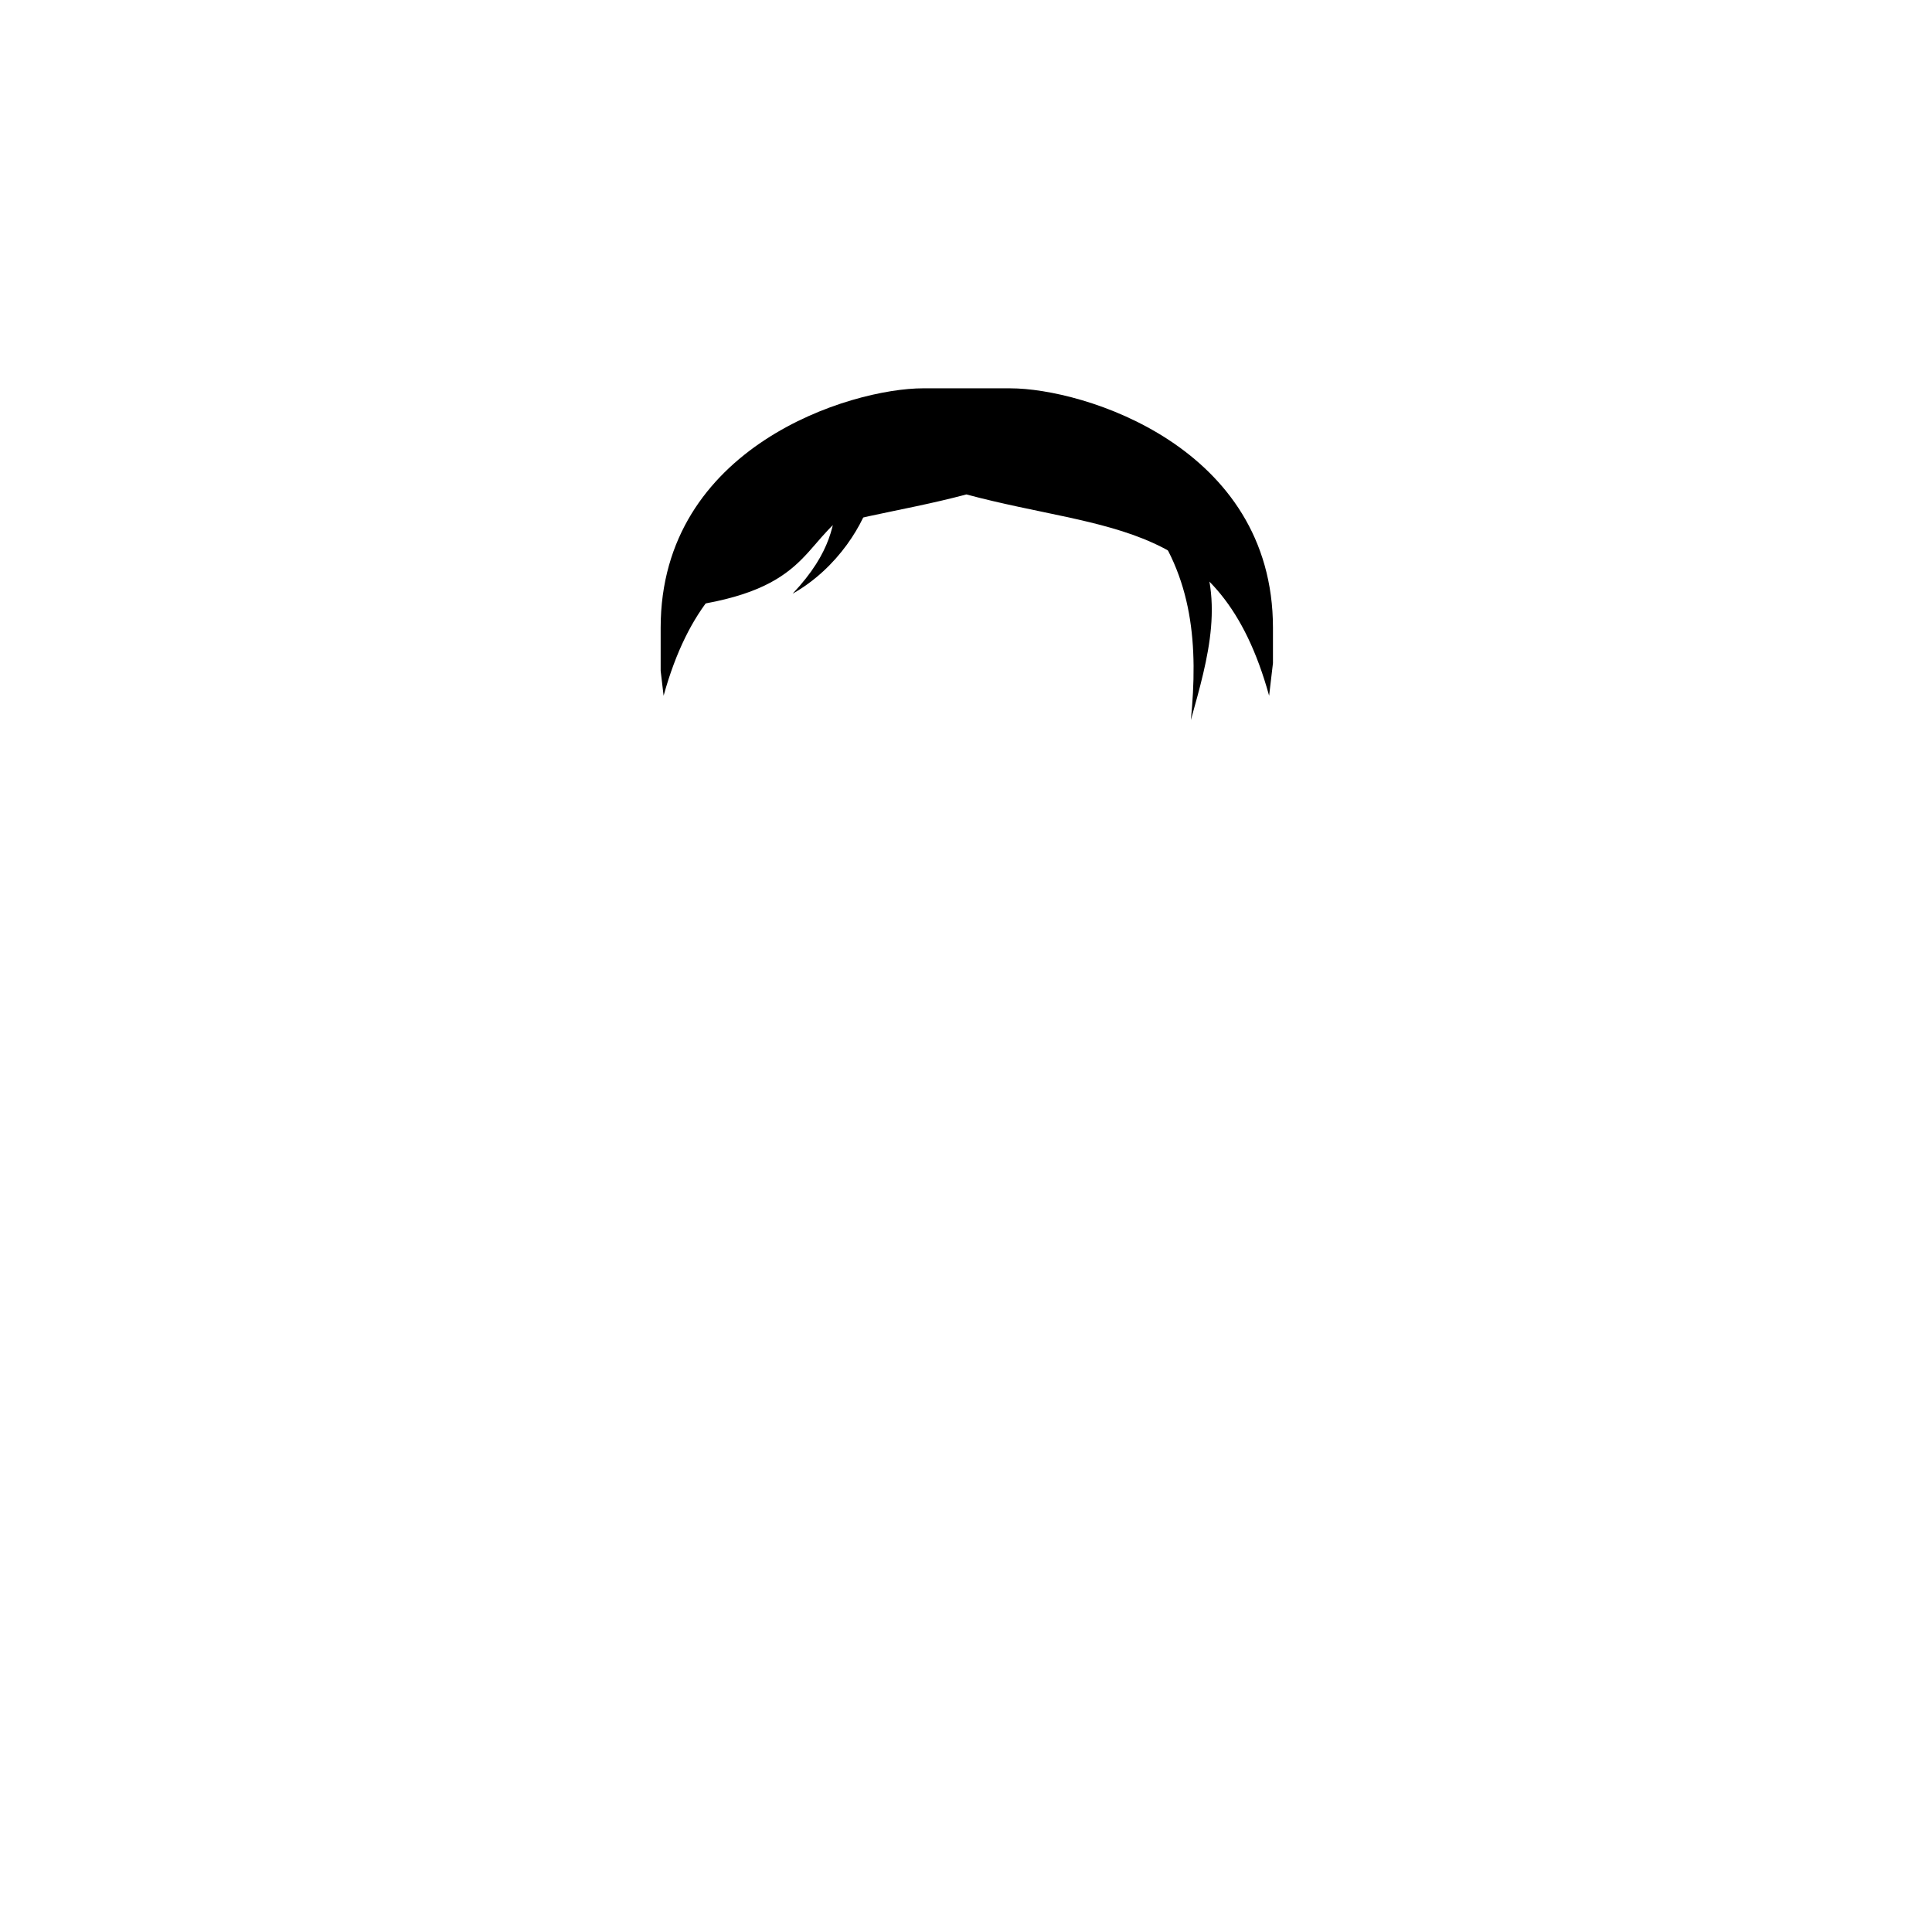 <?xml version="1.0" encoding="UTF-8" standalone="no"?>
<!-- Created with Inkscape (http://www.inkscape.org/) -->

<svg
   xmlns:dc="http://purl.org/dc/elements/1.1/"
   xmlns:cc="http://creativecommons.org/ns#"
   xmlns:rdf="http://www.w3.org/1999/02/22-rdf-syntax-ns#"
   xmlns:svg="http://www.w3.org/2000/svg"
   xmlns="http://www.w3.org/2000/svg"
   xmlns:sodipodi="http://sodipodi.sourceforge.net/DTD/sodipodi-0.dtd"
   xmlns:inkscape="http://www.inkscape.org/namespaces/inkscape"
   width="112.076mm"
   height="112.076mm"
   viewBox="0 0 112.076 112.076"
   version="1.1"
   id="svg19053"
   sodipodi:docname="fhair_2.svg"
   inkscape:version="0.92.2 (unknown)">
  <sodipodi:namedview
     pagecolor="#ffffff"
     bordercolor="#666666"
     borderopacity="1"
     objecttolerance="10"
     gridtolerance="10"
     guidetolerance="10"
     inkscape:pageopacity="0"
     inkscape:pageshadow="2"
     inkscape:window-width="1920"
     inkscape:window-height="1023"
     id="namedview29025"
     showgrid="false"
     inkscape:zoom="2.2678021"
     inkscape:cx="87.473736"
     inkscape:cy="364.50359"
     inkscape:window-x="0"
     inkscape:window-y="27"
     inkscape:window-maximized="1"
     inkscape:current-layer="layer5" />
  <defs
     id="defs19047" />
  <g
     inkscape:groupmode="layer"
     id="layer4"
     inkscape:label="ignore"
     style="display:none">
    <g
       inkscape:label="bg"
       inkscape:groupmode="layer"
       id="layer1"
       style="display:inline">
      <path
         style="opacity:1;vector-effect:none;fill:#ececec;fill-opacity:1;stroke:none;stroke-width:0.072;stroke-linecap:round;stroke-linejoin:round;stroke-miterlimit:4;stroke-dasharray:none;stroke-dashoffset:0;stroke-opacity:1"
         d="M 1.349,1.349 H 110.727 V 110.727 H 1.349 Z"
         id="rect853"
         inkscape:label="bg"
         inkscape:connector-curvature="0" />
      <g
         id="g853"
         transform="translate(-68.296,5.4)">
        <path
           inkscape:label="bun"
           sodipodi:nodetypes="ccccc"
           inkscape:connector-curvature="0"
           id="path831"
           d="m 124.227,5.335 c -7.622,0 -10.012,3.717 -10.012,8.301 1e-4,4.584 4.482,8.3 10.012,8.3 5.53,5.9e-5 10.012,-3.716 10.012,-8.3 2.4e-4,-4.584 -2.103,-8.301 -10.012,-8.301 z"
           style="opacity:1;vector-effect:none;fill:#000000;fill-opacity:1;stroke:none;stroke-width:0.078;stroke-linecap:round;stroke-linejoin:round;stroke-miterlimit:4;stroke-dasharray:none;stroke-dashoffset:0;stroke-opacity:1" />
        <path
           inkscape:label="hair"
           inkscape:connector-curvature="0"
           id="path833"
           d="m 124.304,13.021 c -11.836,0.204 -16.796,4.093 -18.456,10.91 -0.986,4.048 -1.649,8.771 0.816,12.746 1.206,1.945 5.305,3.038 5.305,3.038 l 12.335,-3.7 12.335,3.7 c 0,0 4.1,-1.093 5.306,-3.038 2.465,-3.975 1.802,-8.698 0.815,-12.746 -1.661,-6.818 -6.62,-10.707 -18.456,-10.91 z"
           style="fill:#000000;stroke:none;stroke-width:0.265px;stroke-linecap:butt;stroke-linejoin:miter;stroke-opacity:1" />
        <path
           inkscape:label="ribbon"
           inkscape:connector-curvature="0"
           id="ellipse838"
           d="m 123.972,10.995 a 10.012,8.3 0 0 0 -8.499,3.933 12.561,8.3 0 0 1 8.499,-2.2 12.561,8.3 0 0 1 8.515,2.212 10.012,8.3 0 0 0 -8.515,-3.945 z"
           style="opacity:1;vector-effect:none;fill:#aa0000;fill-opacity:1;stroke:none;stroke-width:0.078;stroke-linecap:round;stroke-linejoin:round;stroke-miterlimit:4;stroke-dasharray:none;stroke-dashoffset:0;stroke-opacity:1" />
        <path
           style="opacity:1;vector-effect:none;fill:#000000;fill-opacity:1;stroke:none;stroke-width:0.078;stroke-linecap:round;stroke-linejoin:round;stroke-miterlimit:4;stroke-dasharray:none;stroke-dashoffset:0;stroke-opacity:1"
           d="m 124.227,5.335 c -7.622,0 -10.012,3.717 -10.012,8.301 1e-4,4.584 4.482,8.3 10.012,8.3 5.53,5.9e-5 10.012,-3.716 10.012,-8.3 2.4e-4,-4.584 -2.103,-8.301 -10.012,-8.301 z"
           id="path865"
           inkscape:connector-curvature="0"
           sodipodi:nodetypes="ccccc"
           inkscape:label="bun" />
        <path
           style="fill:#000000;stroke:none;stroke-width:0.265px;stroke-linecap:butt;stroke-linejoin:miter;stroke-opacity:1"
           d="m 124.304,13.021 c -11.836,0.204 -16.796,4.093 -18.456,10.91 -0.986,4.048 -1.649,8.771 0.816,12.746 1.206,1.945 5.305,3.038 5.305,3.038 l 12.335,-3.7 12.335,3.7 c 0,0 4.1,-1.093 5.306,-3.038 2.465,-3.975 1.802,-8.698 0.815,-12.746 -1.661,-6.818 -6.62,-10.707 -18.456,-10.91 z"
           id="path867"
           inkscape:connector-curvature="0"
           inkscape:label="hair" />
        <path
           style="opacity:1;vector-effect:none;fill:#aa0000;fill-opacity:1;stroke:none;stroke-width:0.078;stroke-linecap:round;stroke-linejoin:round;stroke-miterlimit:4;stroke-dasharray:none;stroke-dashoffset:0;stroke-opacity:1"
           d="m 123.972,10.995 a 10.012,8.3 0 0 0 -8.499,3.933 12.561,8.3 0 0 1 8.499,-2.2 12.561,8.3 0 0 1 8.515,2.212 10.012,8.3 0 0 0 -8.515,-3.945 z"
           id="path869"
           inkscape:connector-curvature="0"
           inkscape:label="ribbon" />
      </g>
      <path
         style="opacity:1;vector-effect:none;fill:#fff6d5;fill-opacity:1;stroke:#000000;stroke-width:1;stroke-linecap:round;stroke-linejoin:round;stroke-miterlimit:4;stroke-dasharray:none;stroke-dashoffset:0;stroke-opacity:1"
         d="m 235.832,229.404 c -1.673,0.463 -3.302,0.859 -4.859,1.176 -2.558,2.087 -10.175,3.6 -19.176,3.6 -9.001,-6e-5 -16.618,-1.513 -19.176,-3.6 -1.556,-0.316 -3.185,-0.711 -4.857,-1.174 v 19.65 c -37.731,4.531 -63.991,19.865 -64.043,37.396 0.017,0.398 0.045,0.796 0.09,1.193 h -0.09 v 125.357 h 80.492 7.584 7.584 80.492 V 287.646 h -0.09 c 0.045,-0.398 0.071,-0.795 0.09,-1.193 -0.052,-17.532 -26.311,-32.866 -64.041,-37.396 z"
         transform="scale(0.265)"
         id="rect23540"
         inkscape:connector-curvature="0" />
      <path
         style="opacity:1;vector-effect:none;fill:#fff6d5;fill-opacity:1;stroke:#000000;stroke-width:1;stroke-linecap:round;stroke-linejoin:round;stroke-miterlimit:4;stroke-dasharray:none;stroke-dashoffset:0;stroke-opacity:1"
         d="m 202.328,86.938 c -15.795,0 -57.02,12.335 -57.02,50.807 v 10.584 c -3.559,0.083 -6.42,3.017 -6.42,9.004 3.5e-4,5.986 2.861,12.77 6.42,12.965 v 10.592 c 0,31.84 28.629,45.892 47.312,49.691 2.558,2.087 10.175,3.6 19.176,3.6 9.001,-6e-5 16.618,-1.513 19.176,-3.6 18.683,-3.799 47.312,-17.851 47.312,-49.691 v -10.592 c 3.559,-0.195 6.422,-6.978 6.422,-12.965 3.5e-4,-5.987 -2.863,-8.921 -6.422,-9.004 v -10.584 c 0,-38.471 -41.222,-50.807 -57.018,-50.807 h -9.471 z"
         transform="scale(0.265)"
         id="rect23538"
         inkscape:connector-curvature="0" />
      <path
         inkscape:connector-curvature="0"
         style="opacity:1;vector-effect:none;fill:#ffffff;fill-opacity:1;stroke:none;stroke-width:0.074;stroke-linecap:round;stroke-linejoin:round;stroke-miterlimit:4;stroke-dasharray:none;stroke-dashoffset:0;stroke-opacity:1"
         d="M 0.478,0.478 V 111.598 H 111.598 V 0.478 Z M 56.038,2.768 A 53.27,53.27 0 0 1 109.309,56.038 53.27,53.27 0 0 1 56.038,109.309 53.27,53.27 0 0 1 2.768,56.038 53.27,53.27 0 0 1 56.038,2.768 Z"
         id="rect855"
         inkscape:label="frame" />
    </g>
    <g
       style="display:inline"
       id="g2778"
       inkscape:groupmode="layer"
       inkscape:label="_ear_size">
      <path
         sodipodi:nodetypes="csssc"
         inkscape:label="ear_left"
         id="path2774"
         d="m 38.335,38.854 c -0.349,-0.223 -0.714,-0.351 -1.058,-0.352 -1.299,-2.77e-4 -2.352,1.232 -2.352,3.055 1.27e-4,1.823 1.053,4.246 2.352,4.246 0.361,-7.7e-5 0.745,-0.142 1.11,-0.385"
         style="opacity:1;vector-effect:none;fill:none;fill-opacity:1;stroke:#000000;stroke-width:0.132;stroke-linecap:round;stroke-linejoin:round;stroke-miterlimit:4;stroke-dasharray:none;stroke-dashoffset:0;stroke-opacity:1"
         inkscape:connector-curvature="0" />
      <path
         inkscape:connector-curvature="0"
         style="opacity:1;vector-effect:none;fill:none;fill-opacity:1;stroke:#000000;stroke-width:0.132;stroke-linecap:round;stroke-linejoin:round;stroke-miterlimit:4;stroke-dasharray:none;stroke-dashoffset:0;stroke-opacity:1"
         d="m 73.564,38.976 c 0.402,-0.297 0.832,-0.474 1.236,-0.474 1.299,-2.77e-4 2.352,1.232 2.352,3.055 -1.27e-4,1.823 -1.053,4.246 -2.352,4.246 -0.396,-8.5e-5 -0.819,-0.17 -1.215,-0.459"
         id="path2776"
         inkscape:label="ear_right"
         sodipodi:nodetypes="csssc" />
    </g>
    <g
       inkscape:groupmode="layer"
       id="layer2"
       inkscape:label="_cheek_low"
       style="display:inline">
      <path
         style="opacity:1;vector-effect:none;fill:none;fill-opacity:1;stroke:#000000;stroke-width:0.5;stroke-linecap:round;stroke-linejoin:round;stroke-miterlimit:4;stroke-dasharray:none;stroke-dashoffset:0;stroke-opacity:1"
         d="m 202.328,86.938 c -15.795,0 -57.02,12.335 -57.02,50.807 0,5.46 0.288,10.208 0.775,14.41 -0.265,0.007 -0.529,0.03 -0.791,0.09 -3.542,0.804 -5.763,4.322 -4.416,10.246 1.347,5.923 5.75,12.007 9.291,11.201 0.426,-0.097 0.825,-0.264 1.197,-0.488 2.502,6.122 5.184,10.676 6.779,15.9 9.156,29.979 25.517,38.899 38.096,41.52 3.045,1.736 8.866,2.912 15.557,2.912 6.69,-3e-5 12.511,-1.176 15.557,-2.912 12.579,-2.621 28.942,-11.54 38.098,-41.52 1.585,-5.189 4.243,-9.712 6.73,-15.771 0.301,0.155 0.612,0.284 0.945,0.359 3.541,0.806 7.944,-5.278 9.291,-11.201 1.347,-5.924 -0.874,-9.442 -4.416,-10.246 -0.164,-0.037 -0.329,-0.054 -0.494,-0.07 0.488,-4.207 0.777,-8.961 0.777,-14.43 0,-38.471 -41.222,-50.807 -57.018,-50.807 h -9.471 z"
         transform="scale(0.265)"
         id="rect23538-3"
         inkscape:connector-curvature="0" />
    </g>
    <g
       inkscape:groupmode="layer"
       id="layer3"
       inkscape:label="_cheek_high"
       style="display:inline">
      <path
         style="opacity:1;vector-effect:none;fill:none;fill-opacity:1;stroke:#000000;stroke-width:0.5;stroke-linecap:round;stroke-linejoin:round;stroke-miterlimit:4;stroke-dasharray:none;stroke-dashoffset:0;stroke-opacity:1"
         d="m 202.328,86.938 c -15.795,0 -57.02,12.335 -57.02,50.807 0,1.388 0.112,4.687 -0.162,9.029 -3.142,-0.507 -6.349,1.502 -8.088,6.705 -1.925,5.761 -1.323,13.246 2.121,14.396 0.47,0.157 0.958,0.217 1.453,0.199 -0.281,0.708 -0.567,1.415 -0.883,2.119 -15.105,33.665 7.023,55.148 44.324,60.293 2.259,3.264 18.01,5.262 27.723,5.262 9.687,-4e-5 24.262,-2.253 27.639,-5.25 37.354,-5.123 59.525,-26.613 44.408,-60.305 -0.316,-0.705 -0.603,-1.413 -0.885,-2.121 0.496,0.018 0.985,-0.04 1.455,-0.197 3.444,-1.15 4.047,-8.635 2.121,-14.396 -1.739,-5.204 -4.946,-7.212 -8.088,-6.705 -0.274,-4.342 -0.162,-7.641 -0.162,-9.029 0,-38.471 -41.222,-50.807 -57.018,-50.807 h -9.471 z"
         transform="scale(0.265)"
         id="rect23538-6"
         inkscape:connector-curvature="0" />
    </g>
    <g
       style="display:inline"
       id="g2830"
       inkscape:groupmode="layer"
       inkscape:label="_chin">
      <path
         inkscape:label="chin"
         inkscape:connector-curvature="0"
         sodipodi:nodetypes="ccc"
         id="path2822"
         d="m 50.721,60.269 c -3e-6,1.025 2.877,3.793 5.317,2.385 2.569,1.483 5.317,-1.36 5.317,-2.385"
         style="opacity:1;vector-effect:none;fill:none;fill-opacity:1;stroke:#000000;stroke-width:0.132;stroke-linecap:round;stroke-linejoin:round;stroke-miterlimit:4;stroke-dasharray:none;stroke-dashoffset:0;stroke-opacity:1" />
      <path
         inkscape:label="frame"
         id="path2824"
         d="M 0.478,0.478 V 111.598 H 111.598 V 0.478 Z M 56.038,2.768 A 53.27,53.27 0 0 1 109.309,56.038 53.27,53.27 0 0 1 56.038,109.309 53.27,53.27 0 0 1 2.768,56.038 53.27,53.27 0 0 1 56.038,2.768 Z"
         style="opacity:1;vector-effect:none;fill:#ffffff;fill-opacity:1;stroke:none;stroke-width:0.074;stroke-linecap:round;stroke-linejoin:round;stroke-miterlimit:4;stroke-dasharray:none;stroke-dashoffset:0;stroke-opacity:1"
         inkscape:connector-curvature="0" />
    </g>
  </g>
  <g
     inkscape:groupmode="layer"
     id="layer5"
     inkscape:label="default"
     style="display:inline">
    <path
       inkscape:connector-curvature="0"
       style="display:inline;opacity:1;vector-effect:none;fill:#000000;fill-opacity:1;stroke:none;stroke-width:0.27;stroke-linecap:round;stroke-linejoin:round;stroke-miterlimit:4;stroke-dasharray:none;stroke-dashoffset:0;stroke-opacity:1"
       d="m 53.556,22.526 c -4.219,0 -15.231,3.373 -15.231,13.892 v 2.496 l 0.171,1.445 c 2.851,-10.3 9.728,-9.577 17.563,-11.677 8.258,2.213 14.712,1.377 17.563,11.677 l 0.223,-1.892 v -2.048 c 0,-10.52 -11.011,-13.892 -15.23,-13.892 h -2.53 z"
       id="path911"
       inkscape:label="hair"
       sodipodi:nodetypes="sscccccsscs"
       class="hair" />
    <path
       style="fill:#000000;stroke:none;stroke-width:0.265px;stroke-linecap:butt;stroke-linejoin:miter;stroke-opacity:1"
       d="m 66.432,29.89 c 2.822,3.556 3.065,7.649 2.651,11.879 1.001,-3.595 2.065,-7.193 0.153,-10.656 z"
       id="path932"
       inkscape:connector-curvature="0"
       sodipodi:nodetypes="cccc"
       inkscape:label="bit3"
       class="hair" />
    <path
       style="fill:#000000;stroke:#000000;stroke-width:0.265px;stroke-linecap:butt;stroke-linejoin:miter;stroke-opacity:1"
       d="m 49.346,29.468 c -3.072,1.997 -2.365,4.833 -10.512,5.703 l 0.062,-0.329 c 2.166,-0.706 4.364,-1.095 7.276,-5.718 z"
       id="path936"
       inkscape:connector-curvature="0"
       sodipodi:nodetypes="ccccc"
       inkscape:label="bit1"
       class="hair" />
    <path
       style="fill:#000000;stroke:none;stroke-width:0.265px;stroke-linecap:butt;stroke-linejoin:miter;stroke-opacity:1"
       d="m 50.573,28.675 c -0.396,1.62 -1.932,4.263 -4.593,5.765 2.328,-2.465 2.377,-4.154 2.599,-5.497 z"
       id="path938"
       inkscape:connector-curvature="0"
       sodipodi:nodetypes="cccc"
       inkscape:label="bit2"
       class="hair" />
  </g>
  <g
     style="display:none"
     inkscape:label="bit3"
     id="g878"
     inkscape:groupmode="layer"
     sodipodi:insensitive="true">
    <path
       sodipodi:nodetypes="sscccccsscs"
       inkscape:label="hair"
       id="path870"
       d="m 53.556,22.526 c -4.219,0 -15.231,3.373 -15.231,13.892 v 2.496 l 0.171,1.445 c 2.851,-10.3 9.728,-9.577 17.563,-11.677 8.258,2.213 14.712,1.377 17.563,11.677 l 0.223,-1.892 v -2.048 c 0,-10.52 -11.011,-13.892 -15.23,-13.892 h -2.53 z"
       style="display:inline;opacity:1;vector-effect:none;fill:#000000;fill-opacity:1;stroke:none;stroke-width:0.27;stroke-linecap:round;stroke-linejoin:round;stroke-miterlimit:4;stroke-dasharray:none;stroke-dashoffset:0;stroke-opacity:1"
       inkscape:connector-curvature="0" />
    <path
       inkscape:label="bit3"
       sodipodi:nodetypes="cccc"
       inkscape:connector-curvature="0"
       id="path872"
       d="m 64.036,30.466 c 4.248,1.601 6.312,5.483 7.759,9.365 -0.369,-3.681 -1.306,-7.768 -4.725,-9.756 z"
       style="fill:#000000;stroke:none;stroke-width:0.265px;stroke-linecap:butt;stroke-linejoin:miter;stroke-opacity:1" />
    <path
       inkscape:label="bit1"
       sodipodi:nodetypes="ccccc"
       inkscape:connector-curvature="0"
       id="path874"
       d="m 49.346,29.468 c -3.072,1.997 -2.365,4.833 -10.512,5.703 l 0.062,-0.329 c 2.166,-0.706 4.364,-1.095 7.276,-5.718 z"
       style="fill:#000000;stroke:#000000;stroke-width:0.265px;stroke-linecap:butt;stroke-linejoin:miter;stroke-opacity:1" />
    <path
       inkscape:label="bit2"
       sodipodi:nodetypes="cccc"
       inkscape:connector-curvature="0"
       id="path876"
       d="m 50.573,28.675 c -0.396,1.62 -1.932,4.263 -4.593,5.765 2.328,-2.465 2.377,-4.154 2.599,-5.497 z"
       style="fill:#000000;stroke:none;stroke-width:0.265px;stroke-linecap:butt;stroke-linejoin:miter;stroke-opacity:1" />
  </g>
  <g
     style="display:none"
     inkscape:label="bit2"
     id="g868"
     inkscape:groupmode="layer"
     sodipodi:insensitive="true">
    <path
       sodipodi:nodetypes="sscccccsscs"
       inkscape:label="hair"
       id="path859"
       d="m 53.556,22.526 c -4.219,0 -15.231,3.373 -15.231,13.892 v 2.496 l 0.171,1.445 c 2.851,-10.3 9.728,-9.577 17.563,-11.677 8.258,2.213 14.712,1.377 17.563,11.677 l 0.223,-1.892 v -2.048 c 0,-10.52 -11.011,-13.892 -15.23,-13.892 h -2.53 z"
       style="display:inline;opacity:1;vector-effect:none;fill:#000000;fill-opacity:1;stroke:none;stroke-width:0.27;stroke-linecap:round;stroke-linejoin:round;stroke-miterlimit:4;stroke-dasharray:none;stroke-dashoffset:0;stroke-opacity:1"
       inkscape:connector-curvature="0" />
    <path
       inkscape:label="bit3"
       sodipodi:nodetypes="cccc"
       inkscape:connector-curvature="0"
       id="path861"
       d="m 66.432,29.89 c 2.822,3.556 3.065,7.649 2.651,11.879 1.001,-3.595 2.065,-7.193 0.153,-10.656 z"
       style="fill:#000000;stroke:none;stroke-width:0.265px;stroke-linecap:butt;stroke-linejoin:miter;stroke-opacity:1" />
    <path
       inkscape:label="bit1"
       sodipodi:nodetypes="ccccc"
       inkscape:connector-curvature="0"
       id="path863"
       d="m 49.346,29.468 c -3.072,1.997 -2.365,4.833 -10.512,5.703 l 0.062,-0.329 c 2.166,-0.706 4.364,-1.095 7.276,-5.718 z"
       style="fill:#000000;stroke:#000000;stroke-width:0.265px;stroke-linecap:butt;stroke-linejoin:miter;stroke-opacity:1" />
    <path
       inkscape:label="bit2"
       sodipodi:nodetypes="cccc"
       inkscape:connector-curvature="0"
       id="path866"
       d="m 56.186,28.402 c -1.022,1.318 -3.501,3.106 -6.544,3.393 3.13,-1.302 3.864,-2.825 4.614,-3.961 z"
       style="fill:#000000;stroke:none;stroke-width:0.265px;stroke-linecap:butt;stroke-linejoin:miter;stroke-opacity:1" />
  </g>
  <g
     style="display:none"
     inkscape:label="bit1"
     id="g847"
     inkscape:groupmode="layer"
     sodipodi:insensitive="true">
    <path
       sodipodi:nodetypes="sscccccsscs"
       inkscape:label="hair"
       id="path839"
       d="m 53.556,22.526 c -4.219,0 -15.231,3.373 -15.231,13.892 v 2.496 l 0.171,1.445 c 2.851,-10.3 9.728,-9.577 17.563,-11.677 8.258,2.213 14.712,1.377 17.563,11.677 l 0.223,-1.892 v -2.048 c 0,-10.52 -11.011,-13.892 -15.23,-13.892 h -2.53 z"
       style="display:inline;opacity:1;vector-effect:none;fill:#000000;fill-opacity:1;stroke:none;stroke-width:0.27;stroke-linecap:round;stroke-linejoin:round;stroke-miterlimit:4;stroke-dasharray:none;stroke-dashoffset:0;stroke-opacity:1"
       inkscape:connector-curvature="0"
       class="hair" />
    <path
       inkscape:label="bit3"
       sodipodi:nodetypes="cccc"
       inkscape:connector-curvature="0"
       id="path841"
       d="m 66.432,29.89 c 2.822,3.556 3.065,7.649 2.651,11.879 1.001,-3.595 2.065,-7.193 0.153,-10.656 z"
       style="fill:#000000;stroke:none;stroke-width:0.265px;stroke-linecap:butt;stroke-linejoin:miter;stroke-opacity:1"
       class="hair" />
    <path
       inkscape:label="bit1"
       sodipodi:nodetypes="ccccc"
       inkscape:connector-curvature="0"
       id="path843"
       d="m 51.059,28.117 c -2.946,2.179 -2.07,4.967 -10.149,6.327 l 1.305,-0.464 c 2.12,-0.835 3.027,-1.225 5.655,-6.015 z"
       style="fill:#000000;stroke:none;stroke-width:0.265px;stroke-linecap:butt;stroke-linejoin:miter;stroke-opacity:1"
       class="hair" />
    <path
       inkscape:label="bit2"
       sodipodi:nodetypes="cccc"
       inkscape:connector-curvature="0"
       id="path845"
       d="m 50.573,28.675 c -0.396,1.62 -1.932,4.263 -4.593,5.765 2.328,-2.465 2.377,-4.154 2.599,-5.497 z"
       style="fill:#000000;stroke:none;stroke-width:0.265px;stroke-linecap:butt;stroke-linejoin:miter;stroke-opacity:1"
       class="hair" />
  </g>
</svg>
